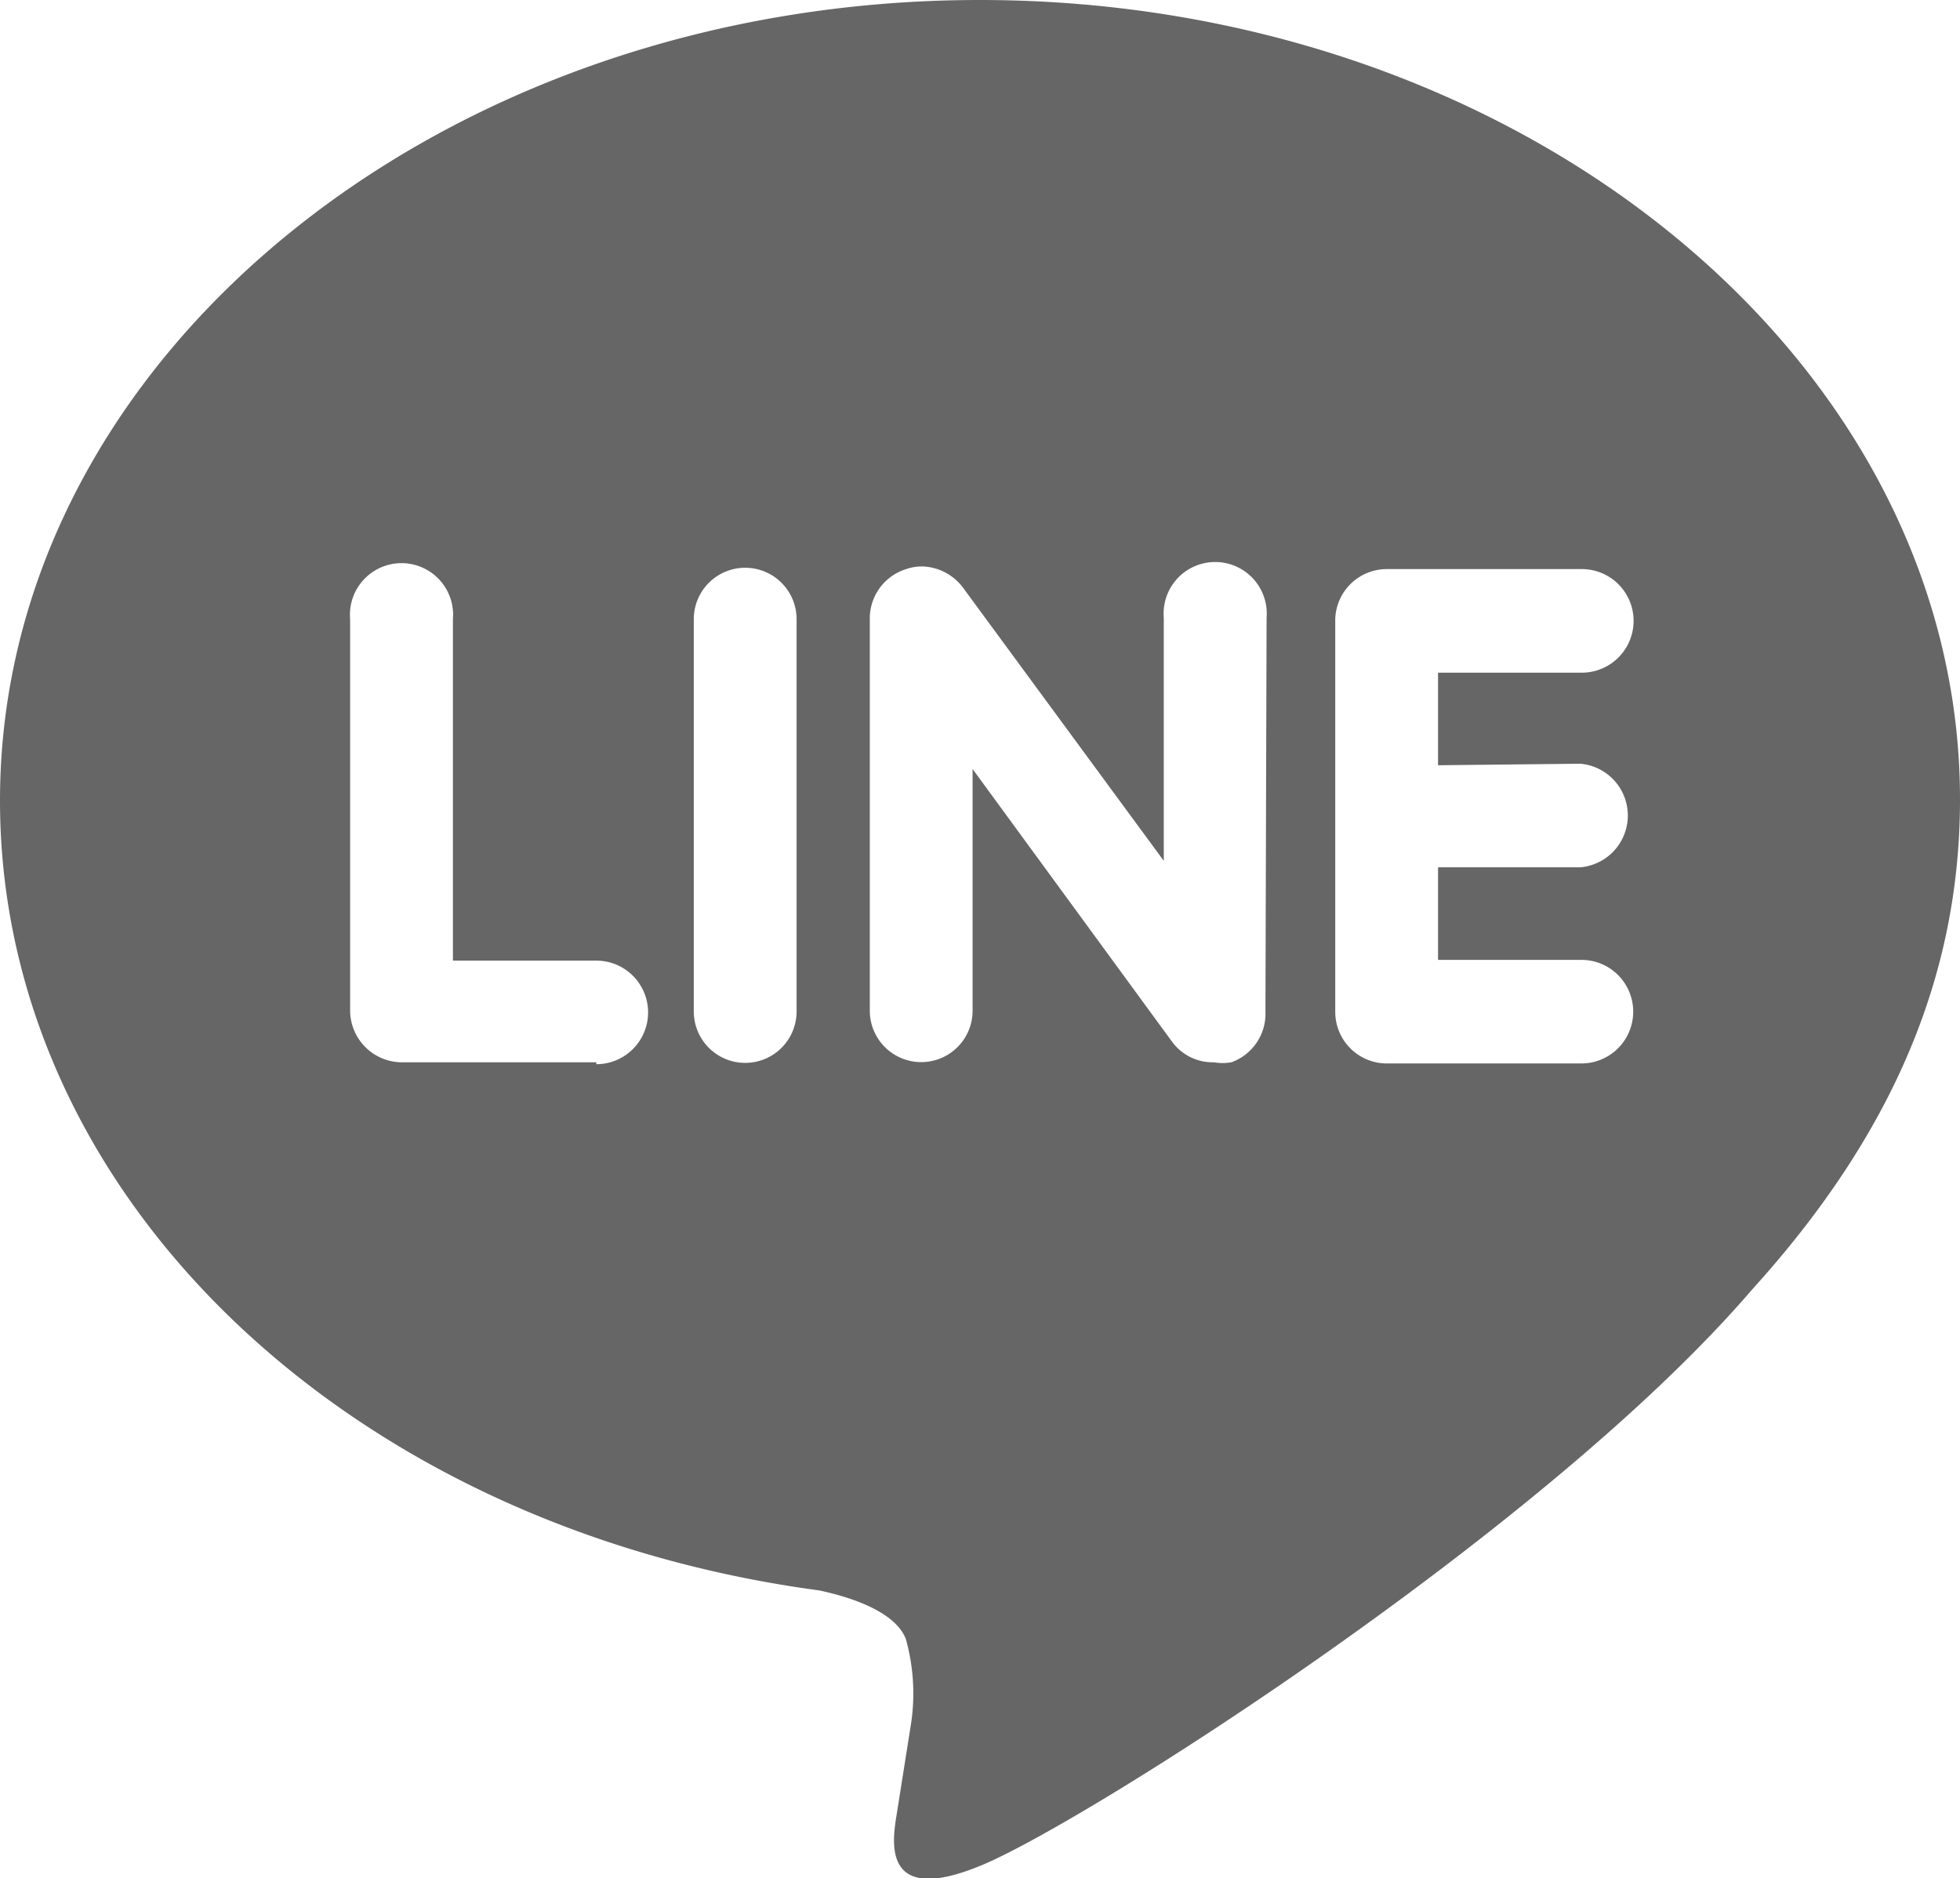 <svg xmlns="http://www.w3.org/2000/svg" viewBox="0 0 51.67 49.51"><defs><style>.cls-1{fill:#666;}</style></defs><title>line</title><g id="Layer_2" data-name="Layer 2"><g id="Layer_1-2" data-name="Layer 1"><path class="cls-1" d="M25.83,0C11.59,0,0,9.47,0,21.1,0,31.53,9.19,40.26,21.6,41.92c.84.18,2,.56,2.28,1.28A5.33,5.33,0,0,1,24,45.54l-.35,2.21c-.1.65-.52,2.57,2.26,1.4S40.76,40.31,46.18,34c3.71-4.09,5.49-8.28,5.49-12.93C51.67,9.47,40.07,0,25.83,0ZM15.72,28H10.59a1.37,1.37,0,0,1-1.36-1.36V16.32a1.36,1.36,0,1,1,2.71,0v9h3.78a1.36,1.36,0,0,1,0,2.73ZM21,26.66a1.35,1.35,0,1,1-2.71,0V16.32a1.35,1.35,0,1,1,2.71,0Zm12.36,0A1.36,1.36,0,0,1,32.46,28,1.39,1.39,0,0,1,32,28a1.33,1.33,0,0,1-1.1-.54l-5.26-7.19v6.37a1.35,1.35,0,1,1-2.71,0V16.32A1.36,1.36,0,0,1,23.89,15a1.25,1.25,0,0,1,.42-.07,1.39,1.39,0,0,1,1.07.55l5.3,7.21v-6.4a1.36,1.36,0,1,1,2.71,0Zm8.3-6.53a1.37,1.37,0,0,1,0,2.73H37.91V25.3h3.78a1.36,1.36,0,0,1,0,2.73H36.55a1.36,1.36,0,0,1-1.35-1.36V16.32A1.36,1.36,0,0,1,36.56,15H41.7a1.36,1.36,0,0,1,0,2.73H37.91v2.44Z"/></g></g></svg>